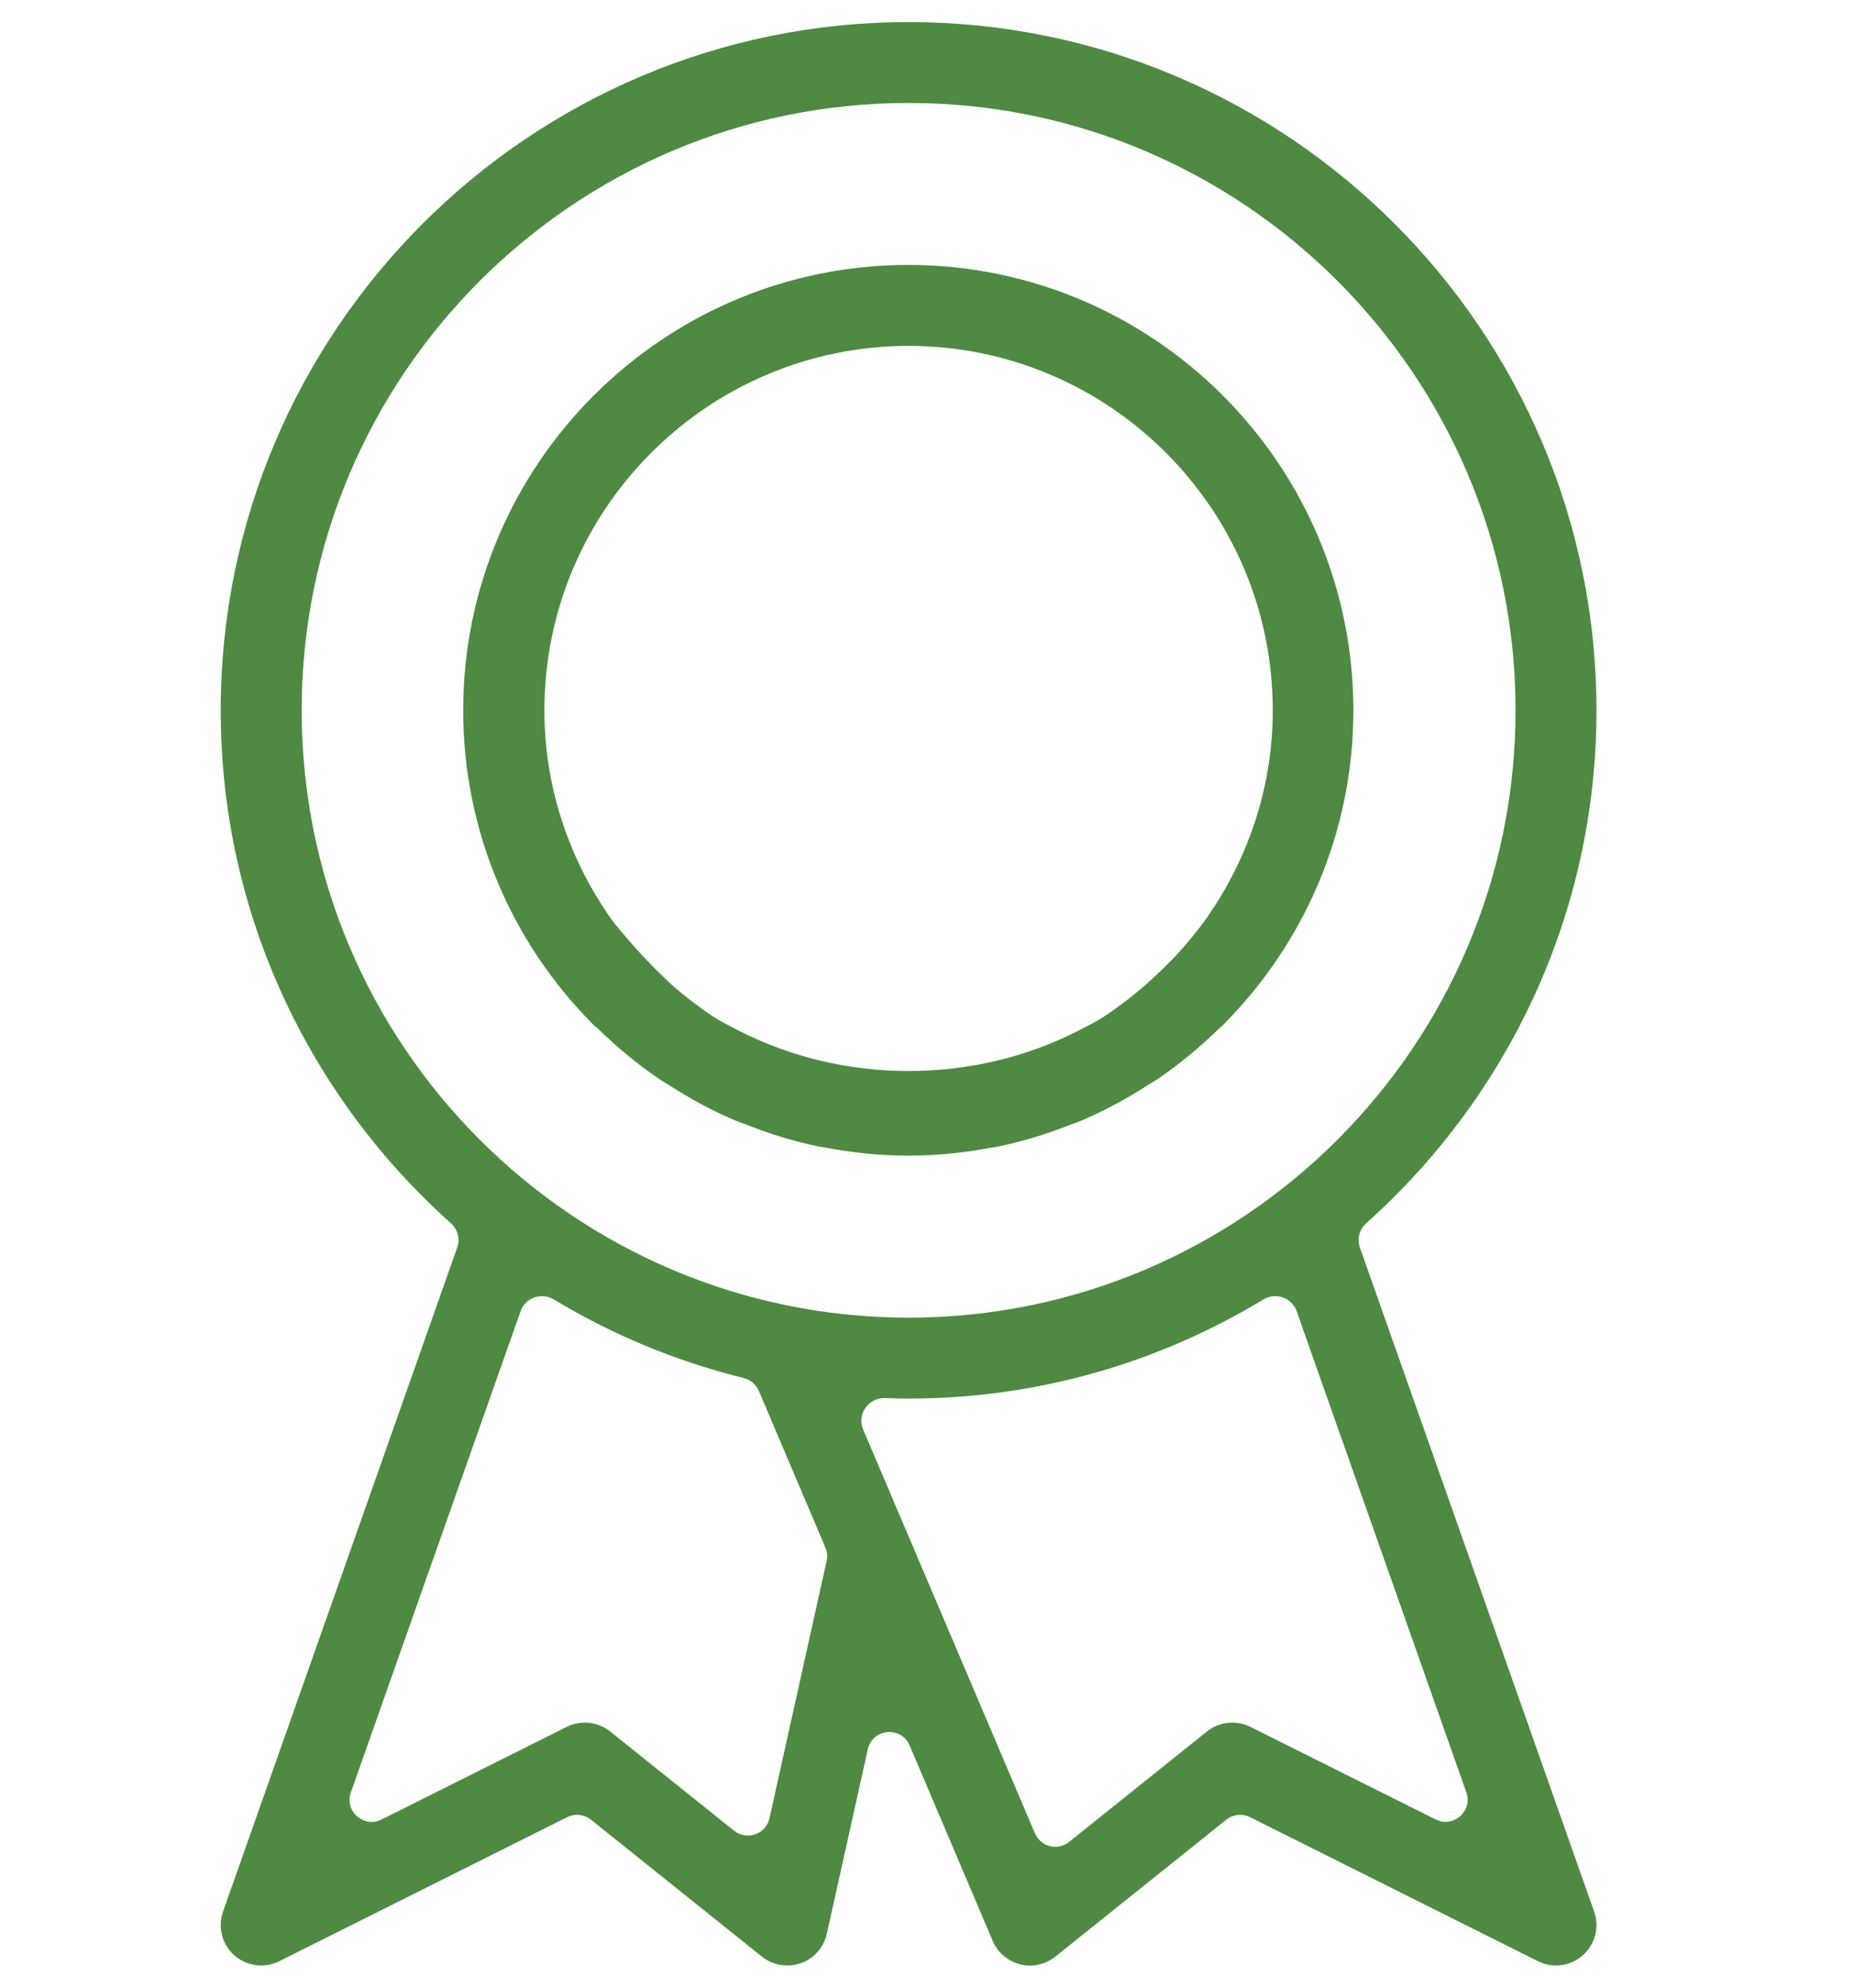 <svg width="42" height="45" viewBox="0 0 42 45" fill="none" xmlns="http://www.w3.org/2000/svg">
<path d="M30.806 28.242C30.738 28.048 30.796 27.831 30.951 27.693C34.145 24.838 36.166 20.695 36.166 16.083C36.166 7.49 29.176 0.5 20.583 0.5C11.991 0.5 5 7.49 5 16.083C5 20.696 7.019 24.837 10.214 27.693C10.368 27.831 10.427 28.047 10.358 28.242L5.052 43.279C4.929 43.629 5.03 44.023 5.31 44.27C5.482 44.419 5.699 44.498 5.917 44.498C6.056 44.498 6.197 44.465 6.328 44.4L12.85 41.139C13.025 41.052 13.234 41.074 13.386 41.196L17.261 44.298C17.511 44.496 17.839 44.549 18.14 44.446C18.438 44.342 18.66 44.09 18.73 43.781L19.659 39.604C19.764 39.129 20.416 39.069 20.607 39.517L22.488 43.94C22.6 44.204 22.829 44.4 23.108 44.47C23.381 44.545 23.68 44.475 23.905 44.298L27.78 41.196C27.933 41.074 28.142 41.052 28.317 41.139L34.839 44.4C34.969 44.465 35.111 44.498 35.25 44.498C35.468 44.498 35.684 44.419 35.855 44.268C36.135 44.021 36.238 43.627 36.113 43.277L30.806 28.242ZM6.834 16.081C6.834 8.499 13.001 2.331 20.583 2.331C28.166 2.331 34.333 8.499 34.333 16.081C34.333 23.664 28.166 29.831 20.583 29.831C13.001 29.831 6.834 23.664 6.834 16.081ZM17.432 41.164C17.351 41.526 16.92 41.678 16.631 41.447L13.822 39.199C13.541 38.976 13.158 38.937 12.839 39.095L8.643 41.193C8.24 41.394 7.798 41.003 7.948 40.579L11.794 29.682C11.902 29.375 12.27 29.252 12.549 29.42C13.866 30.216 15.311 30.817 16.843 31.197C16.998 31.235 17.128 31.343 17.191 31.49L18.698 35.035C18.739 35.131 18.749 35.237 18.726 35.339L17.432 41.164ZM28.325 39.095C28.006 38.937 27.623 38.976 27.343 39.199L24.218 41.701C23.96 41.908 23.575 41.811 23.445 41.506L19.552 32.36C19.405 32.013 19.68 31.634 20.056 31.651C20.231 31.658 20.407 31.663 20.583 31.663C23.522 31.663 26.27 30.841 28.618 29.42C28.897 29.252 29.264 29.375 29.373 29.682L33.218 40.578C33.367 41.002 32.925 41.392 32.523 41.191L28.325 39.095Z" fill="#4E8A42"/>
<path fill-rule="evenodd" clip-rule="evenodd" d="M13.498 23.249C13.485 23.238 13.471 23.229 13.459 23.217C13.458 23.215 13.457 23.214 13.456 23.213C13.45 23.201 13.438 23.195 13.429 23.186C11.615 21.362 10.493 18.85 10.493 16.081C10.493 10.523 15.015 5.998 20.576 5.998C26.136 5.998 30.659 10.523 30.659 16.081C30.659 18.854 29.534 21.369 27.715 23.195C27.711 23.198 27.708 23.202 27.706 23.207C27.705 23.21 27.703 23.213 27.7 23.217C27.688 23.229 27.674 23.239 27.661 23.249C27.647 23.259 27.633 23.269 27.621 23.281C27.189 23.704 26.721 24.093 26.217 24.434C26.182 24.458 26.146 24.479 26.11 24.5C26.08 24.518 26.05 24.536 26.021 24.555C25.537 24.867 25.027 25.145 24.49 25.373C24.453 25.389 24.414 25.402 24.375 25.416C24.348 25.425 24.32 25.435 24.292 25.446C23.746 25.664 23.177 25.842 22.589 25.961C22.571 25.965 22.552 25.967 22.533 25.97C22.515 25.972 22.497 25.974 22.479 25.978C21.863 26.095 21.229 26.163 20.58 26.163C19.931 26.163 19.296 26.095 18.68 25.978C18.662 25.974 18.644 25.972 18.625 25.969C18.607 25.967 18.589 25.965 18.57 25.961C17.982 25.842 17.413 25.664 16.867 25.446C16.839 25.435 16.811 25.425 16.783 25.415C16.745 25.402 16.707 25.388 16.669 25.373C16.132 25.147 15.624 24.869 15.138 24.555C15.109 24.536 15.079 24.518 15.049 24.5C15.013 24.479 14.977 24.458 14.942 24.434C14.44 24.093 13.97 23.704 13.538 23.281C13.526 23.269 13.512 23.259 13.498 23.249ZM25.483 22.676C25.501 22.663 25.519 22.649 25.537 22.636C25.682 22.526 25.821 22.408 25.96 22.289C26.554 21.753 26.84 21.443 27.271 20.874C28.245 19.519 28.833 17.872 28.833 16.081C28.833 11.533 25.132 7.831 20.583 7.831C16.035 7.831 12.333 11.533 12.333 16.081C12.333 17.872 12.922 19.521 13.895 20.874C14.38 21.464 14.666 21.775 15.21 22.289C15.347 22.408 15.485 22.526 15.63 22.636C15.647 22.648 15.664 22.661 15.681 22.674C15.856 22.806 16.031 22.938 16.216 23.052C16.335 23.126 16.46 23.19 16.585 23.255C16.633 23.28 16.682 23.305 16.73 23.33C19.113 24.553 22.054 24.553 24.437 23.33C24.485 23.305 24.533 23.28 24.581 23.255C24.706 23.19 24.831 23.126 24.95 23.052C25.135 22.939 25.309 22.807 25.483 22.676Z" fill="#4E8A42"/>
</svg>

